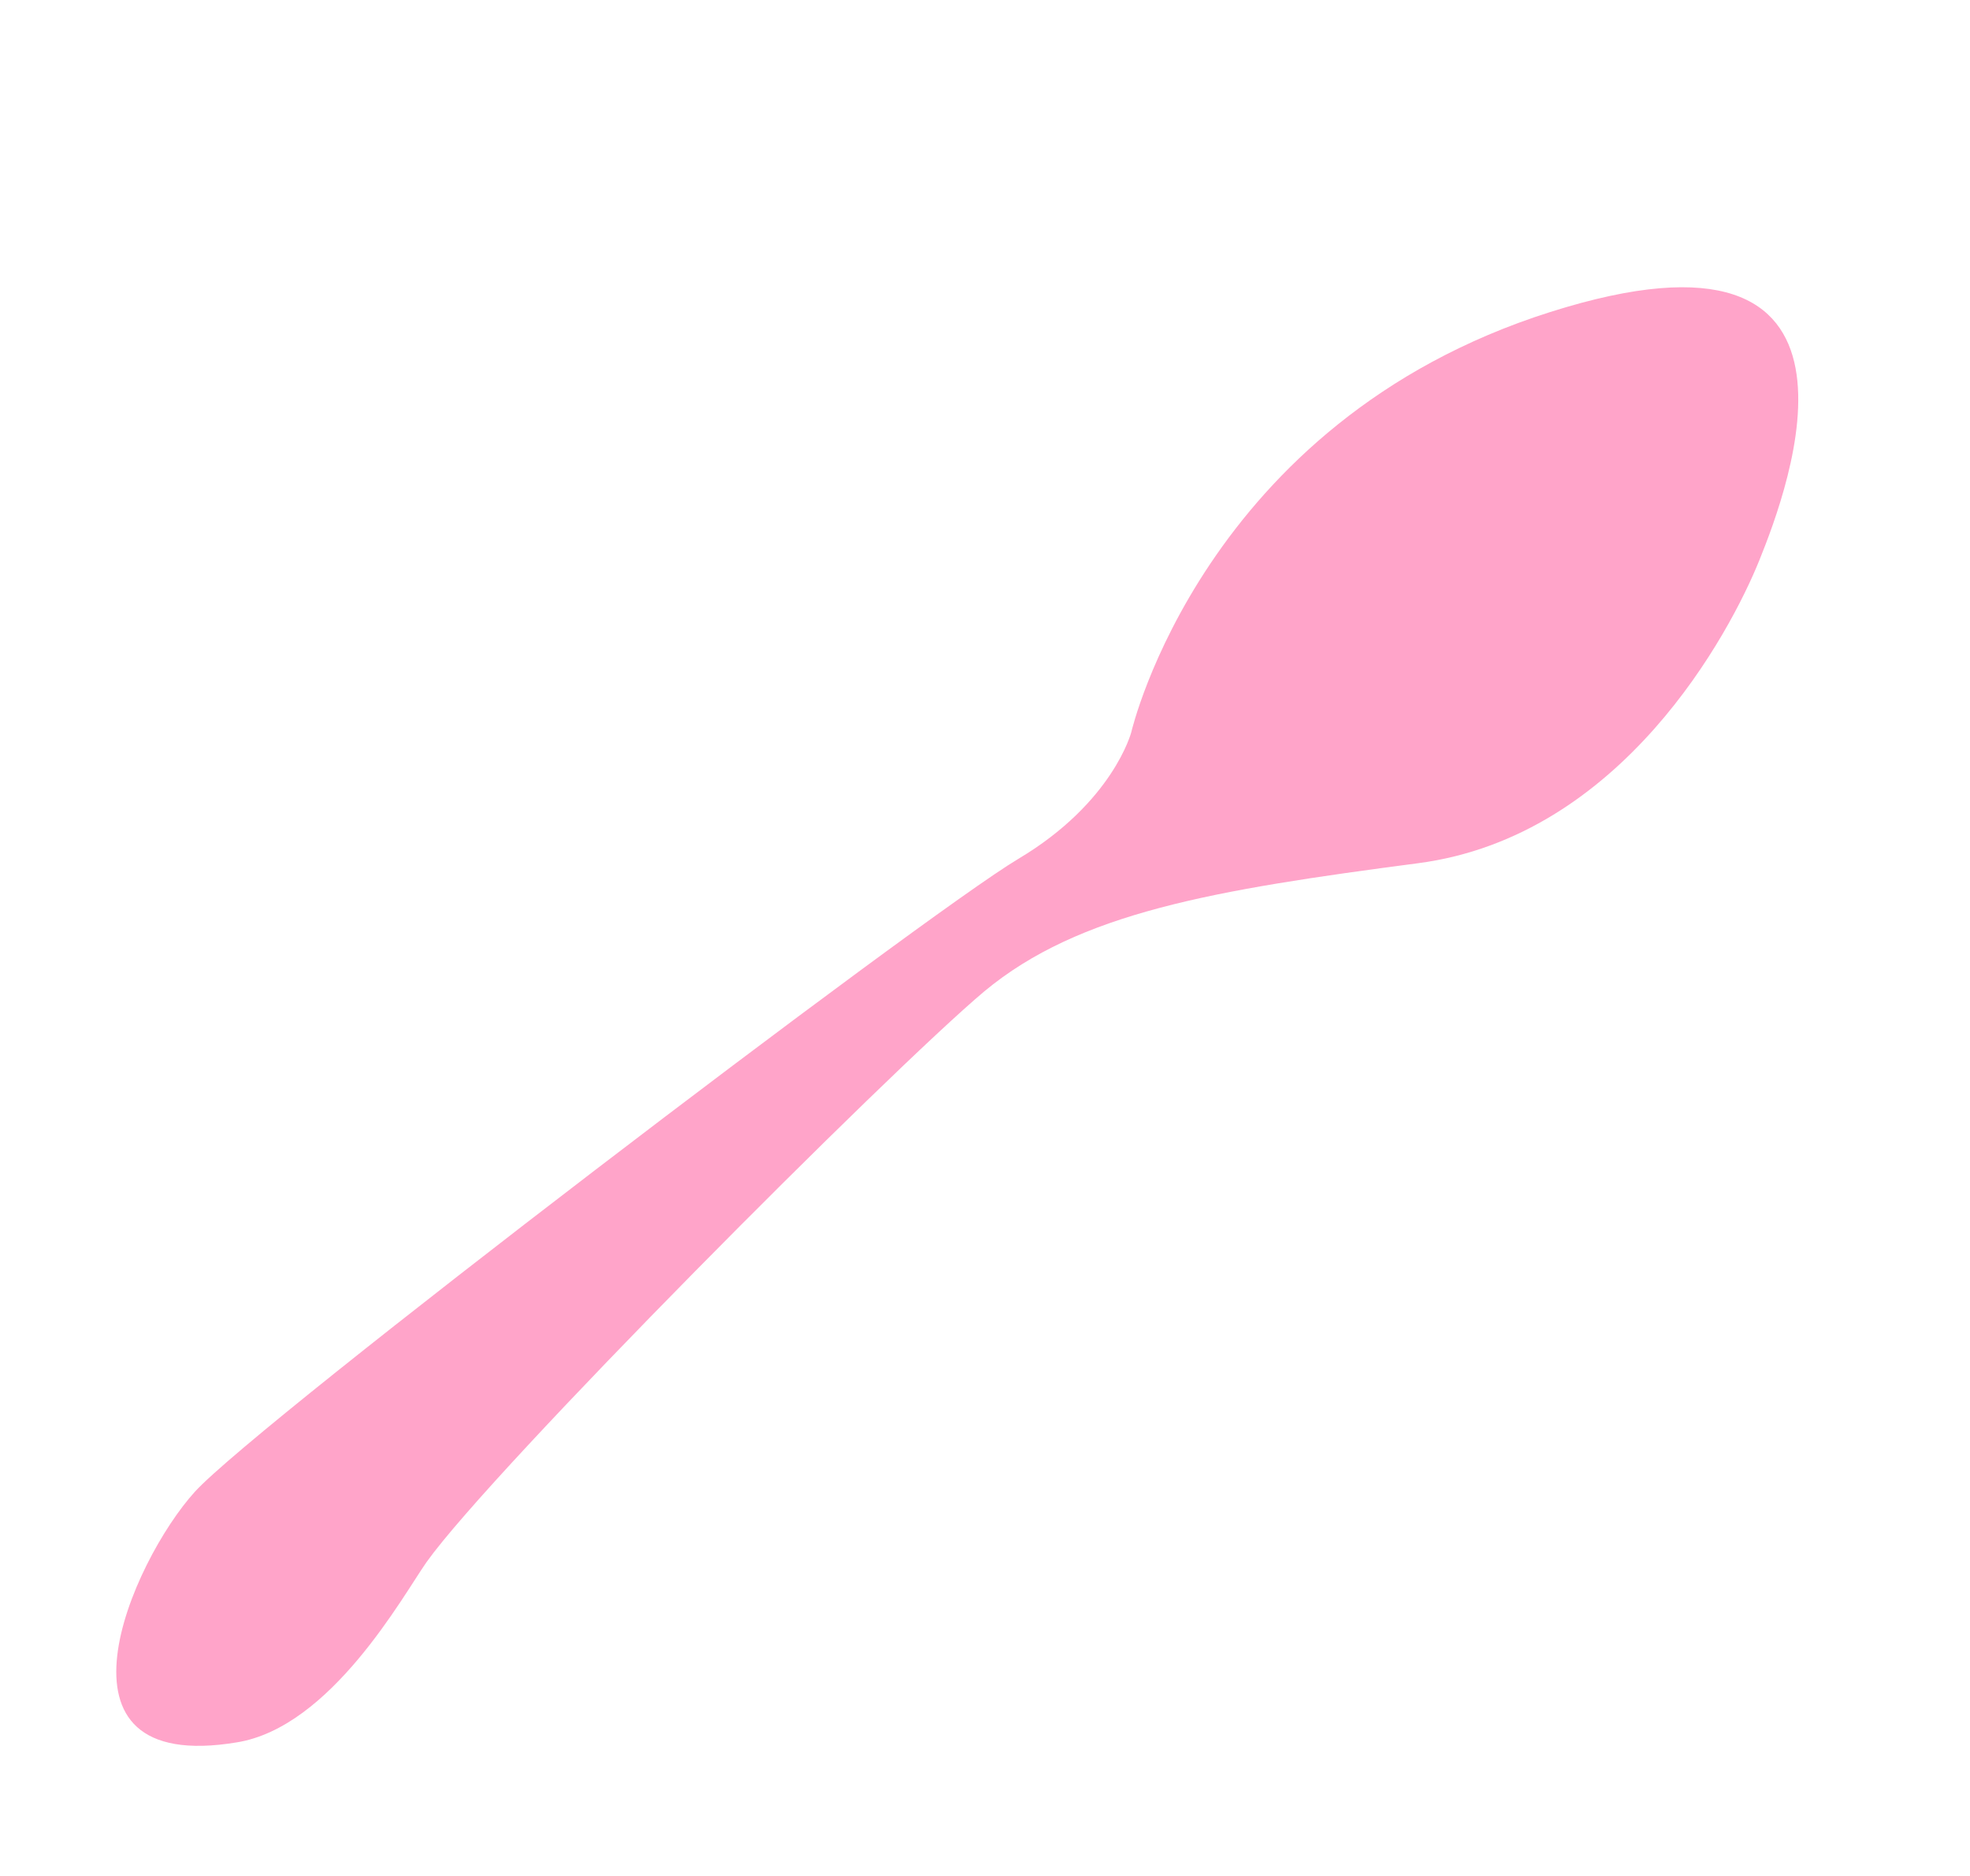 <?xml version="1.0" encoding="utf-8"?>
<!-- Generator: Adobe Illustrator 22.1.0, SVG Export Plug-In . SVG Version: 6.00 Build 0)  -->
<svg version="1.1" xmlns="http://www.w3.org/2000/svg" xmlns:xlink="http://www.w3.org/1999/xlink" x="0px" y="0px"
	 viewBox="0 0 272 259" style="enable-background:new 0 0 272 259;" xml:space="preserve">
<style type="text/css">
	.st0{display:none;}
	.st1{display:inline;fill:#FFA4C9;}
	.st2{display:inline;}
	.st3{fill:none;}
	.st4{fill:#FF80AB;}
	.st5{fill:#FFFFFF;}
	.st6{display:inline;fill:#FFFFFF;}
	.st7{fill:#FFA4C9;}
</style>
<g id="Background" class="st0">
	<rect class="st1" width="272" height="259"/>
</g>
<g id="Layer_2" class="st0">
	<g class="st2">
		<path class="st3" d="M118.1,232.2c2.3-0.1,4.7-0.2,7.1-0.4l9.1-65.6c-4.1-0.8-8.3-1.9-12.3-2.8c-0.7-0.2-1.4-0.3-2.1-0.5
			L118.1,232.2z"/>
		<path class="st3" d="M91,231.8l-12.2-71.6c-3.7,0.5-7.6,1-11.5,1.5l11.4,68.6C82.2,230.9,86.3,231.4,91,231.8z"/>
		<path class="st3" d="M94.1,232c2.3,0.2,4.8,0.3,7.5,0.3l-6.4-73.7c-2.2-0.1-4.4,0-6.6,0.3c-2.1,0.3-4.4,0.6-6.9,0.9L94.1,232z"/>
		<path class="st3" d="M147.5,229.4l6-61c-5.6-0.2-10.9-0.7-15.4-1.5c-0.3,0-0.6-0.1-0.8-0.2l-9,64.8
			C134.3,231.1,140.7,230.4,147.5,229.4z"/>
		<path class="st3" d="M156.5,168.5l-6,60.5c2.9-0.4,5.9-0.9,8.9-1.4c10.3-24.3,18.1-48,21.7-59.2
			C175,168.6,165.7,168.8,156.5,168.5z"/>
		<path class="st3" d="M64.3,162c-6.7,0.9-12.9,1.7-17.2,2.2c6.8,28.1,14.9,57.6,17.7,61.6c1,1,4.6,2.5,10.7,3.8L64.3,162z"/>
		<path class="st3" d="M116.9,162.1c-6.5-1.5-12.7-2.9-18.7-3.3l6.4,73.6c3.3,0,6.8,0,10.6-0.1L116.9,162.1z"/>
		<path class="st4" d="M187.7,158c-0.3,0-31.6,1.9-47.8-0.9c-5-0.9-10.4-2.2-15.5-3.4c-12.3-3-25-6.1-37-4.6c-15.8,2-46.7,6-47,6
			l-5.5,0.7l1.3,5.4c4.6,19.3,15.8,64.8,21,71c4.5,5.4,21.9,10.3,49.7,10.3c15.8,0,35-1.6,57-5.6l2.6-0.5l1.1-2.5
			c14.9-34.9,25.1-69.2,25.2-69.6l2-6.8L187.7,158z M138.1,166.9c4.4,0.8,9.8,1.2,15.4,1.5l-6,61c-6.8,1-13.2,1.7-19.2,2.1l9-64.8
			C137.6,166.8,137.8,166.9,138.1,166.9z M134.3,166.2l-9.1,65.6c-2.4,0.2-4.8,0.3-7.1,0.4l1.7-69.4c0.7,0.2,1.4,0.3,2.1,0.5
			C126.1,164.3,130.2,165.3,134.3,166.2z M88.6,159c2.1-0.3,4.3-0.3,6.6-0.3l6.4,73.7c-2.6-0.1-5.1-0.2-7.5-0.3l-12.3-72.2
			C84.2,159.5,86.6,159.2,88.6,159z M78.8,160.2L91,231.8c-4.7-0.4-8.8-0.9-12.3-1.6l-11.4-68.6C71.2,161.2,75.1,160.7,78.8,160.2z
			 M47.2,164.2c4.2-0.5,10.5-1.3,17.2-2.2l11.3,67.6c-6.1-1.3-9.7-2.8-10.7-3.8C62.1,221.8,54,192.4,47.2,164.2z M104.6,232.4
			l-6.4-73.6c6,0.5,12.2,1.8,18.7,3.3l-1.8,70.2C111.4,232.4,107.9,232.5,104.6,232.4z M159.5,227.5c-3,0.5-6,1-8.9,1.4l6-60.5
			c9.2,0.3,18.4,0.1,24.6-0.2C177.6,179.6,169.7,203.2,159.5,227.5z"/>
	</g>
</g>
<g id="Layer_3" class="st0">
	<g class="st2">
		<path class="st3" d="M125.6,148.6c0-0.2-0.1-0.1-0.2,0.1C126.4,148.6,125.5,148.3,125.6,148.6z"/>
		<path class="st3" d="M58.3,106.6c9.6,0.4,19.8-0.6,29.1-3.2c2.9-0.8,6-1.2,6.2-4.5c0-1.1-0.1-2.3-0.5-3.4c-6,5.5-14.1,7.6-22.8,8
			c-3.9,0.2-8.2-0.5-12.1,0.3c-1.1,0.2-2.4,0.5-3.2,1.3c-0.3,0.3-0.4,0.7-0.5,1.1C55.8,106.4,57,106.6,58.3,106.6z"/>
		<path class="st3" d="M27.4,133.6c2.5,2,9-2.3,12.4-3.4c7.3-2.5,14.8-2.3,22.4-2.2c8.5,0.1,17,0.1,25.5,0.1c1.6,0,3.3,0,4.9,0
			c5.6-0.3,11.2-0.5,16.8-0.1c4-0.6,7.2-3.2,3.4-7.4c-3.6-4-10.8-4.3-15.7-4.6c-8.5-0.6-17.1-0.2-25.6,0.4c-7.7,0.5-15.4,1.1-23,2
			c-4.4,0.5-9.4,0.6-13.5,2.2C31,122.5,21.1,128.6,27.4,133.6z"/>
		<path class="st3" d="M52.6,105.8c0,0,0.1,0.1,0.3,0.2C52.7,105.9,52.7,105.8,52.6,105.8z"/>
		<path class="st3" d="M134.9,173.3c0,0.1-0.1,0.1-0.3-0.3c-2-4.1-9-7.8-12.8-9.6c-3.3-1.5-6.8-2.5-10.5-3.2
			c-10,0.5-20.1,0.5-30.1,0.5c-4,0-8.7-0.4-12.9-0.2c-0.4,0-0.7,0-1.1,0.1c-1,0.1-2,0.2-3,0.3c-3.5,0.6-7,1.4-10.5,2.3
			c14.2,7.1,28.9,13.2,44,18.1c5.9,1.9,11.9,3.7,18,4.8c4.8,0.9,6.3,0.9,10.1-1.7c2.9-2,5.7-4.7,7.6-7.6
			C133.9,175.9,135,174.5,134.9,173.3C134.9,173.4,134.9,173.4,134.9,173.3z"/>
		<path class="st3" d="M46.8,152.4c8.1-1.3,16.4-1.8,24.5-2.2c12.6-0.7,27-2.1,40.1-0.1c1.1-0.1,2.3-0.1,3.4-0.2
			c2.8-0.2,6.5-0.4,8.7-0.9c0.2,0,0.3-0.1,0.5-0.1c-0.1-1,0-1.9-0.3-2.9c-1.9-6.1-7.8-7.7-14.1-8c-1.5,0.1-3,0.2-4.5,0.2
			c-2.7,0-5.4,0-8.1,0c-7.8,0.2-15.5,0.8-23.2,1.6c-9.2,0.9-18.3,1.6-27.5,2.8c-8.2,1.1-18.5,1.7-25.9,5.9c-1.3,0.8-5.1,2.7-5.3,4.5
			c0.1-0.6,0.5,0.4,1.2,1c2.7,2,6.5,3,9.7,3.7c3,0.6,4.3,0.5,8-0.1c1.3-0.2,2.5-0.5,3.8-0.8C40,153.9,43.6,153,46.8,152.4z"/>
		<path class="st4" d="M143.8,168.7c-2.5-4.6-8-8.8-12.8-11.7c0.5-0.4,1-0.8,1.4-1.2c3.6-4.2,1.8-12.1-0.6-16.4
			c-2.1-3.9-5.1-6.8-8.8-8.6c0.6-1.1,1.1-2.3,1.3-3.8c1.3-6.7-2.8-13.4-8.5-16.7c-4.2-2.4-9.2-3.6-14.2-4.1
			c4.2-6.6,0.8-16.5-3.2-22.8c-1.3-2-3.2-2.5-5-2.1c-1.4,0.1-2.8,0.9-3.7,2.5c-7,12.6-21.1,8.1-32.8,10c-5.2,0.8-9.8,3.6-11.9,8.5
			c-0.8,1.9-1.2,4.1-1,6.1c-4,0.4-7.9,1-11.4,2.2c-0.3,0.1-0.6,0.2-0.9,0.3c-0.2,0.1-0.4,0.2-0.6,0.3c-7.9,3.8-16.8,10-15.7,19.9
			c0.3,2.5,1.3,5,2.8,7.2c-0.8,0.4-1.6,0.7-2.3,1.2c-0.2,0.1-0.5,0.2-0.7,0.4c-4.4,2.7-9.3,6.5-9.8,12.1c-0.4,4.5,2.5,8,6,10.4
			c5.9,3.9,14.4,6.4,21.5,5.3c2.3-0.3,4.5-0.8,6.7-1.2c0.3,0.3,0.5,0.5,0.8,0.8c0.3,0.3,0.7,0.6,1.1,0.8c17.9,9.7,37,17.7,56.4,23.7
			c6.9,2.1,14,4.3,21.2,4.7c6.7,0.4,12-3.3,16.7-7.7C141,184.2,147.7,175.9,143.8,168.7z M125.6,148.6c-0.1-0.3,0.9,0-0.2,0.1
			C125.4,148.5,125.5,148.4,125.6,148.6z M58.2,103.7c3.9-0.8,8.2-0.2,12.1-0.3c8.7-0.4,16.8-2.5,22.8-8c0.3,1.2,0.5,2.3,0.5,3.4
			c-0.2,3.4-3.2,3.7-6.2,4.5c-9.3,2.6-19.5,3.6-29.1,3.2c-1.3-0.1-2.5-0.2-3.8-0.4c0.1-0.4,0.3-0.8,0.5-1.1
			C55.8,104.2,57.1,104,58.2,103.7z M52.8,105.9c-0.2-0.1-0.3-0.1-0.3-0.2C52.7,105.8,52.7,105.9,52.8,105.9z M35,120.6
			c4.1-1.6,9.2-1.7,13.5-2.2c7.7-0.9,15.3-1.5,23-2c8.5-0.5,17.1-1,25.6-0.4c4.9,0.3,12.2,0.7,15.7,4.6c3.8,4.2,0.6,6.8-3.4,7.4
			c-5.5-0.4-11.2-0.2-16.8,0.1c-1.6,0-3.3,0-4.9,0c-8.5,0-17,0-25.5-0.1c-7.6-0.1-15.1-0.3-22.4,2.2c-3.5,1.2-9.9,5.5-12.4,3.4
			C21.1,128.6,31,122.5,35,120.6z M34.3,157.4c-3.8,0.7-5,0.8-8,0.1c-3.2-0.7-7-1.7-9.7-3.7c-0.7-0.5-1.2-1.6-1.2-1
			c0.2-1.8,4.1-3.7,5.3-4.5c7.4-4.2,17.6-4.8,25.9-5.9c9.1-1.2,18.3-2,27.5-2.8c7.7-0.7,15.5-1.4,23.2-1.6c2.7,0,5.4,0,8.1,0
			c1.5,0,3,0,4.5-0.2c6.2,0.3,12.2,1.9,14.1,8c0.3,1,0.3,1.9,0.3,2.9c-0.2,0.1-0.4,0.1-0.5,0.1c-2.3,0.5-5.9,0.7-8.7,0.9
			c-1.1,0.1-2.3,0.1-3.4,0.2c-13.2-2.1-27.6-0.6-40.1,0.1c-8.2,0.5-16.5,0.9-24.5,2.2c-3.3,0.5-6.9,1.5-8.7,4.2
			C36.9,157,35.6,157.2,34.3,157.4z M133.4,176.7c-1.9,3-4.7,5.6-7.6,7.6c-3.8,2.6-5.2,2.6-10.1,1.7c-6.1-1.1-12.1-2.9-18-4.8
			c-15-4.9-29.8-11-44-18.1c3.5-0.9,7-1.7,10.5-2.3c0.9-0.2,1.9-0.3,3-0.3c0.4,0,0.7,0,1.1-0.1c4.2-0.2,8.9,0.2,12.9,0.2
			c10,0,20.1,0,30.1-0.5c3.7,0.7,7.2,1.7,10.5,3.2c3.8,1.8,10.9,5.5,12.8,9.6c0.2,0.4,0.3,0.4,0.3,0.3c0,0,0,0,0,0.1
			C135,174.5,133.9,175.9,133.4,176.7z"/>
	</g>
</g>
<g id="toertchen_x5F_white" class="st0">
	<g class="st2">
		<path class="st3" d="M27.4,133.6c2.5,2,9-2.3,12.4-3.4c7.3-2.5,14.8-2.3,22.4-2.2c8.5,0.1,17,0.1,25.5,0.1c1.6,0,3.3,0,4.9,0
			c5.6-0.3,11.2-0.5,16.8-0.1c4-0.6,7.2-3.2,3.4-7.4c-3.6-4-10.8-4.3-15.7-4.6c-8.5-0.6-17.1-0.2-25.6,0.4c-7.7,0.5-15.4,1.1-23,2
			c-4.4,0.5-9.4,0.6-13.5,2.2C31,122.5,21.1,128.6,27.4,133.6z"/>
		<path class="st3" d="M16.6,153.9c2.7,2,6.5,3,9.7,3.7c3,0.6,4.3,0.5,8-0.1c1.3-0.2,2.5-0.5,3.8-0.8c1.8-2.8,5.4-3.7,8.7-4.2
			c8.1-1.3,16.4-1.8,24.5-2.2c12.6-0.7,27-2.1,40.1-0.1c1.1-0.1,2.3-0.1,3.4-0.2c2.8-0.2,6.5-0.4,8.7-0.9c0.2,0,0.3-0.1,0.5-0.1
			c-0.1-1,0-1.9-0.3-2.9c-1.9-6.1-7.8-7.7-14.1-8c-1.5,0.1-3,0.2-4.5,0.2c-2.7,0-5.4,0-8.1,0c-7.8,0.2-15.5,0.8-23.2,1.6
			c-9.2,0.9-18.3,1.6-27.5,2.8c-8.2,1.1-18.5,1.7-25.9,5.9c-1.3,0.8-5.1,2.7-5.3,4.5C15.4,152.3,15.9,153.3,16.6,153.9z"/>
		<path class="st3" d="M87.4,103.4c2.9-0.8,6-1.2,6.2-4.5c0-1.1-0.1-2.3-0.5-3.4c-6,5.5-14.1,7.6-22.8,8c-3.9,0.2-8.2-0.5-12.1,0.3
			c-1.1,0.2-2.4,0.5-3.2,1.3c-0.3,0.3-0.4,0.7-0.5,1.1c1.3,0.2,2.5,0.3,3.8,0.4C67.9,107,78.1,106,87.4,103.4z"/>
		<path class="st3" d="M6.6,171.1c0.6,28.9,2.3,59.4,4.1,63.9c0.8,1.2,4,3.4,9.7,6l3.5-68.4C17.2,172,10.9,171.5,6.6,171.1z"/>
		<path class="st3" d="M80.8,79.6c-3.7-1.8-5.6-2.3-13.8,2.1c-5.8,3.1-5.3,8.7-4.6,11.6c1.3-0.1,2.5-0.1,3.8-0.1
			c-0.3-0.8-0.3-1.9,0-3.5c0.6-2.9,3.7-7.4,5.8-7.9c2.2-0.5,1,0.2,1,0.2s-2.6,2.5-3,4.5s0.8,5.6,1.6,6.6c0,0,0,0,0,0
			c6.1-0.3,11.8-1.4,15.9-6.2C86.5,84.8,83.6,81,80.8,79.6z"/>
		<path class="st3" d="M111.3,160.2c-10,0.5-20.1,0.5-30.1,0.5c-4,0-8.7-0.4-12.9-0.2c-0.4,0-0.7,0-1.1,0.1c-1,0.1-2,0.2-3,0.3
			c-3.5,0.6-7,1.4-10.5,2.3c4.2,2.1,8.4,4.1,12.7,6.1c3.4,1.3,6.7,2.8,10,4.3c7,2.9,14.1,5.5,21.2,7.8c5.9,1.9,11.9,3.7,18,4.8
			c4.8,0.9,6.3,0.9,10.1-1.7c2.9-2,5.7-4.7,7.6-7.6c0.5-0.8,1.6-2.3,1.5-3.3c0,0,0-0.1,0-0.1c0,0.1-0.1,0.1-0.3-0.3
			c-2-4.1-9-7.8-12.8-9.6C118.5,161.9,114.9,160.9,111.3,160.2z"/>
		<path class="st3" d="M57.7,176.7L48.1,250c3.2,0.7,6.7,1.5,10.3,2.1l16.7-68.2c-1.1-0.5-2.2-1-3.3-1.5c-3.2-1.3-6.4-2.7-9.6-4.1
			C60.7,177.7,59.2,177.2,57.7,176.7z"/>
		<path class="st3" d="M79.9,186.2c-0.7-0.3-1.3-0.6-2-1l-16.5,67.4c2.3,0.4,4.6,0.8,7,1.1l22.9-62.1
			C87.5,190,83.7,188.1,79.9,186.2z"/>
		<path class="st3" d="M94.9,193.2c-0.3-0.1-0.5-0.2-0.8-0.3l-22.7,61.4c5.9,0.8,12.4,1.5,19.2,2l18.9-58.3
			C104.3,196.5,99.1,194.9,94.9,193.2z"/>
		<path class="st3" d="M26.9,172.9l-3.5,69.4c3.3,1.3,7.1,2.8,11.7,4.1l3.4-72.6C34.7,173.6,30.7,173.2,26.9,172.9z"/>
		<path class="st3" d="M93.8,256.5c2.9,0.2,5.9,0.4,9,0.5c15.2-21.6,28-43,33.8-53.2c-6.1-1.1-15.2-2.8-24.1-5.1L93.8,256.5z"/>
		<path class="st3" d="M48.3,174.8c-2.1-0.2-4.4-0.4-6.9-0.6L38,247.4c2.3,0.7,4.7,1.3,7.2,1.9l9.5-73.3
			C52.6,175.4,50.4,175,48.3,174.8z"/>
		<path class="st5" d="M145.2,195.1c-0.1,0-6-0.9-13.9-2.5c-3.6,2.5-7.5,4.2-12.1,3.9c-7.2-0.4-14.3-2.6-21.2-4.7
			c-8.8-2.8-17.5-5.9-26.1-9.4c1.1,0.5,2.2,1,3.3,1.5l-16.7,68.2c-3.7-0.7-7.1-1.4-10.3-2.1l9.5-73.3c1.5,0.5,3.1,1,4.7,1.6
			c-7-3.2-14-6.6-20.7-10.2c-0.4-0.2-0.8-0.5-1.1-0.8c-0.3-0.2-0.5-0.5-0.8-0.8c-2.2,0.5-4.5,0.9-6.7,1.2c-7.1,1-15.5-1.4-21.5-5.3
			c-0.5-0.3-0.9-0.7-1.4-1c-4.8-0.4-8-0.7-8.1-0.7l-2-0.2v71.3c0.5,3.7,1.2,6.5,1.9,7.8c3,5.8,17,13.5,40.8,19.4h71
			c20-28.8,35.1-56.3,35.3-56.6l3.4-6.3L145.2,195.1z M10.7,235c-1.8-4.5-3.5-35-4.1-63.9c4.3,0.4,10.5,0.9,17.2,1.5l-3.5,68.4
			C14.7,238.5,11.5,236.2,10.7,235z M23.3,242.3l3.5-69.4c3.9,0.3,7.8,0.7,11.5,1L35,246.5C30.5,245.1,26.6,243.7,23.3,242.3z
			 M38,247.4l3.4-73.2c2.5,0.2,4.8,0.4,6.9,0.6c2.1,0.2,4.3,0.6,6.5,1.1l-9.5,73.3C42.6,248.7,40.2,248,38,247.4z M61.4,252.7
			L78,185.3c0.7,0.3,1.3,0.6,2,1c3.7,1.8,7.6,3.7,11.4,5.4l-22.9,62.1C66,253.4,63.7,253,61.4,252.7z M71.5,254.2l22.7-61.4
			c0.3,0.1,0.5,0.2,0.8,0.3c4.2,1.7,9.3,3.3,14.7,4.7l-18.9,58.3C83.8,255.7,77.4,255,71.5,254.2z M102.8,257
			c-3.1-0.1-6.1-0.3-9-0.5l18.8-57.8c8.9,2.2,18,4,24.1,5.1C130.7,214,118,235.4,102.8,257z"/>
		<path class="st5" d="M76.5,173.5c-3.3-1.5-6.7-3-10-4.3C69.8,170.7,73.1,172.1,76.5,173.5z"/>
		<path class="st5" d="M125.6,148.6c0-0.2-0.1-0.1-0.2,0.1C126.4,148.6,125.5,148.3,125.6,148.6z"/>
		<path class="st5" d="M52.8,105.9c-0.1-0.1-0.2-0.1-0.3-0.2C52.5,105.8,52.6,105.9,52.8,105.9z"/>
		<path class="st5" d="M32.9,167.7c2.3-0.3,4.5-0.8,6.7-1.2c0.3,0.3,0.5,0.5,0.8,0.8c0.3,0.3,0.7,0.6,1.1,0.8
			c6.8,3.6,13.7,7,20.7,10.2c3.2,1.4,6.4,2.8,9.6,4.1c8.6,3.5,17.3,6.7,26.1,9.4c6.9,2.1,14,4.3,21.2,4.7c4.6,0.3,8.6-1.4,12.1-3.9
			c1.6-1.1,3.1-2.4,4.6-3.7c5-4.6,11.7-13,7.8-20.2c-2.5-4.6-8-8.8-12.8-11.7c0.5-0.4,1-0.8,1.4-1.2c3.6-4.2,1.8-12.1-0.6-16.4
			c-2.1-3.9-5.1-6.8-8.8-8.6c0.6-1.1,1.1-2.3,1.3-3.8c1.3-6.7-2.8-13.4-8.5-16.7c-4.2-2.4-9.2-3.6-14.2-4.1
			c4.2-6.6,0.8-16.5-3.2-22.8c-1.3-2-3.2-2.5-5-2.1c-0.7,0.1-1.4,0.3-2,0.7c-0.1,0,1.5,7.5,1.5,7.5s-5.1-0.1-4.9-1.1
			c0.1-0.2-0.1-0.8-0.5-1.4c-4.2,4.8-9.9,5.9-15.9,6.2c0.8,1.1,0.6,2-0.6,2.8c-1.2,0.8-3.1,0.3-3.9-0.9c-0.4-0.5-0.7-1.1-0.9-1.8
			c-1.3,0-2.6,0-3.8,0.1c0.3,1.1,0.6,1.8,0.6,1.8l-0.6,2.9c0,0-6.1-0.3-7.1-3.9c-4.4,1.1-8.3,3.8-10.2,8.2c-0.8,1.9-1.2,4.1-1,6.1
			c-4,0.4-7.9,1-11.4,2.2c-0.3,0.1-0.6,0.2-0.9,0.3c-0.2,0.1-0.4,0.2-0.6,0.3c-7.9,3.8-16.8,10-15.7,19.9c0.3,2.5,1.3,5,2.8,7.2
			c-0.8,0.4-1.6,0.7-2.3,1.2c-0.2,0.1-0.5,0.2-0.7,0.4c-4.4,2.7-9.3,6.5-9.8,12.1c-0.3,3.9,1.7,7,4.6,9.3c0.4,0.4,0.9,0.7,1.4,1
			C17.4,166.3,25.8,168.8,32.9,167.7z M134.6,173c0.2,0.4,0.3,0.4,0.3,0.3c0,0,0,0,0,0.1c0.1,1-1,2.5-1.5,3.3
			c-1.9,3-4.7,5.6-7.6,7.6c-3.8,2.6-5.2,2.6-10.1,1.7c-6.1-1.1-12.1-2.9-18-4.8c-7.1-2.3-14.2-4.9-21.2-7.8c-3.4-1.4-6.7-2.8-10-4.3
			c-4.3-1.9-8.5-3.9-12.7-6.1c3.5-0.9,7-1.7,10.5-2.3c0.9-0.2,1.9-0.3,3-0.3c0.4,0,0.7,0,1.1-0.1c4.2-0.2,8.9,0.2,12.9,0.2
			c10,0,20.1,0,30.1-0.5c3.7,0.7,7.2,1.7,10.5,3.2C125.6,165.2,132.6,168.9,134.6,173z M125.6,148.6c-0.1-0.3,0.9,0-0.2,0.1
			C125.4,148.5,125.5,148.4,125.6,148.6z M55,105.1c0.8-0.8,2.1-1.1,3.2-1.3c3.9-0.8,8.2-0.2,12.1-0.3c8.7-0.4,16.8-2.5,22.8-8
			c0.3,1.2,0.5,2.3,0.5,3.4c-0.2,3.4-3.2,3.7-6.2,4.5c-9.3,2.6-19.5,3.6-29.1,3.2c-1.3-0.1-2.5-0.2-3.8-0.4
			C54.6,105.8,54.8,105.4,55,105.1z M52.8,105.9c-0.2-0.1-0.3-0.1-0.3-0.2C52.7,105.8,52.7,105.9,52.8,105.9z M35,120.6
			c4.1-1.6,9.2-1.7,13.5-2.2c7.7-0.9,15.3-1.5,23-2c8.5-0.5,17.1-1,25.6-0.4c4.9,0.3,12.2,0.7,15.7,4.6c3.8,4.2,0.6,6.8-3.4,7.4
			c-5.5-0.4-11.2-0.2-16.8,0.1c-1.6,0-3.3,0-4.9,0c-8.5,0-17,0-25.5-0.1c-7.6-0.1-15.1-0.3-22.4,2.2c-3.5,1.2-9.9,5.5-12.4,3.4
			C21.1,128.6,31,122.5,35,120.6z M20.7,148.4c7.4-4.2,17.6-4.8,25.9-5.9c9.1-1.2,18.3-2,27.5-2.8c7.7-0.7,15.5-1.4,23.2-1.6
			c2.7,0,5.4,0,8.1,0c1.5,0,3,0,4.5-0.2c6.2,0.3,12.2,1.9,14.1,8c0.3,1,0.3,1.9,0.3,2.9c-0.2,0.1-0.4,0.1-0.5,0.1
			c-2.3,0.5-5.9,0.7-8.7,0.9c-1.1,0.1-2.3,0.1-3.4,0.2c-13.2-2.1-27.6-0.6-40.1,0.1c-8.2,0.5-16.5,0.9-24.5,2.2
			c-3.3,0.5-6.9,1.5-8.7,4.2c-1.3,0.3-2.5,0.5-3.8,0.8c-3.8,0.7-5,0.8-8,0.1c-3.2-0.7-7-1.7-9.7-3.7c-0.7-0.5-1.2-1.6-1.2-1
			C15.6,151.1,19.4,149.2,20.7,148.4z"/>
		<path class="st5" d="M70,86.5c0.4-2,3-4.5,3-4.5s1.2-0.8-1-0.2c-2.2,0.5-5.2,5-5.8,7.9c-0.3,1.6-0.3,2.7,0,3.5
			c0.2,0.7,0.6,1.3,0.9,1.8c0.8,1.2,2.7,1.6,3.9,0.9c1.2-0.8,1.4-1.7,0.6-2.8c0,0,0,0,0,0C70.8,92,69.6,88.4,70,86.5z"/>
		<path class="st5" d="M62.4,98.1l0.6-2.9c0,0-0.3-0.7-0.6-1.8c-0.7-2.9-1.3-8.5,4.6-11.6c8.1-4.4,10.1-3.9,13.8-2.1
			c2.8,1.4,5.7,5.2,6.8,7.3c0.4,0.7,0.5,1.2,0.5,1.4c-0.2,1,4.9,1.1,4.9,1.1S91.3,82,91.4,82c0,0,0,0,0,0c0.1,0-4.3-8.1-12.3-8.9
			c1.7-7.8,0.7-17.2,1.1-19.2s-5.2-4.2-7-5.6c-1.7-1.4-9.3-4.1-7.1-0.5s4.2,4,5.8,6.4c1.5,2.4,3.1,4.8,2.4,7.7
			c-0.6,2.9-0.7,8,0.6,11.4c-7.1-0.5-10.6,1.8-14.8,7s-6,10.4-4.9,14c0,0,0,0,0,0C56.3,97.8,62.4,98.1,62.4,98.1z"/>
	</g>
</g>
<g id="loeffelchen" class="st0">
	<path class="st6" d="M42.9,233.7c9.2-12.9,63.9-67.8,77-78.8c13.1-10.9,31.7-14,59.9-17.7c28.2-3.7,43.1-31.9,47.1-41.8
		c4-9.9,19-49.5-28.9-34.3s-57.8,58-57.8,58s-2.5,9.7-15.6,17.5c-13.1,7.9-105,77.8-113.7,87.4s-21.8,39.2,5.8,34.6
		C29.7,256.5,39.6,238.4,42.9,233.7z"/>
</g>
<g id="loeffelchen_copy">
	<path class="st7" d="M58.9,215.7c9.2-12.9,63.9-67.8,77-78.8c13.1-10.9,31.7-14,59.9-17.7s43.1-31.9,47.1-41.8
		c4-9.9,19-49.5-28.9-34.3s-57.8,58-57.8,58s-2.5,9.7-15.6,17.5s-105,77.8-113.7,87.4s-21.8,39.2,5.8,34.6
		C45.7,238.5,55.6,220.4,58.9,215.7z"/>
</g>
</svg>

